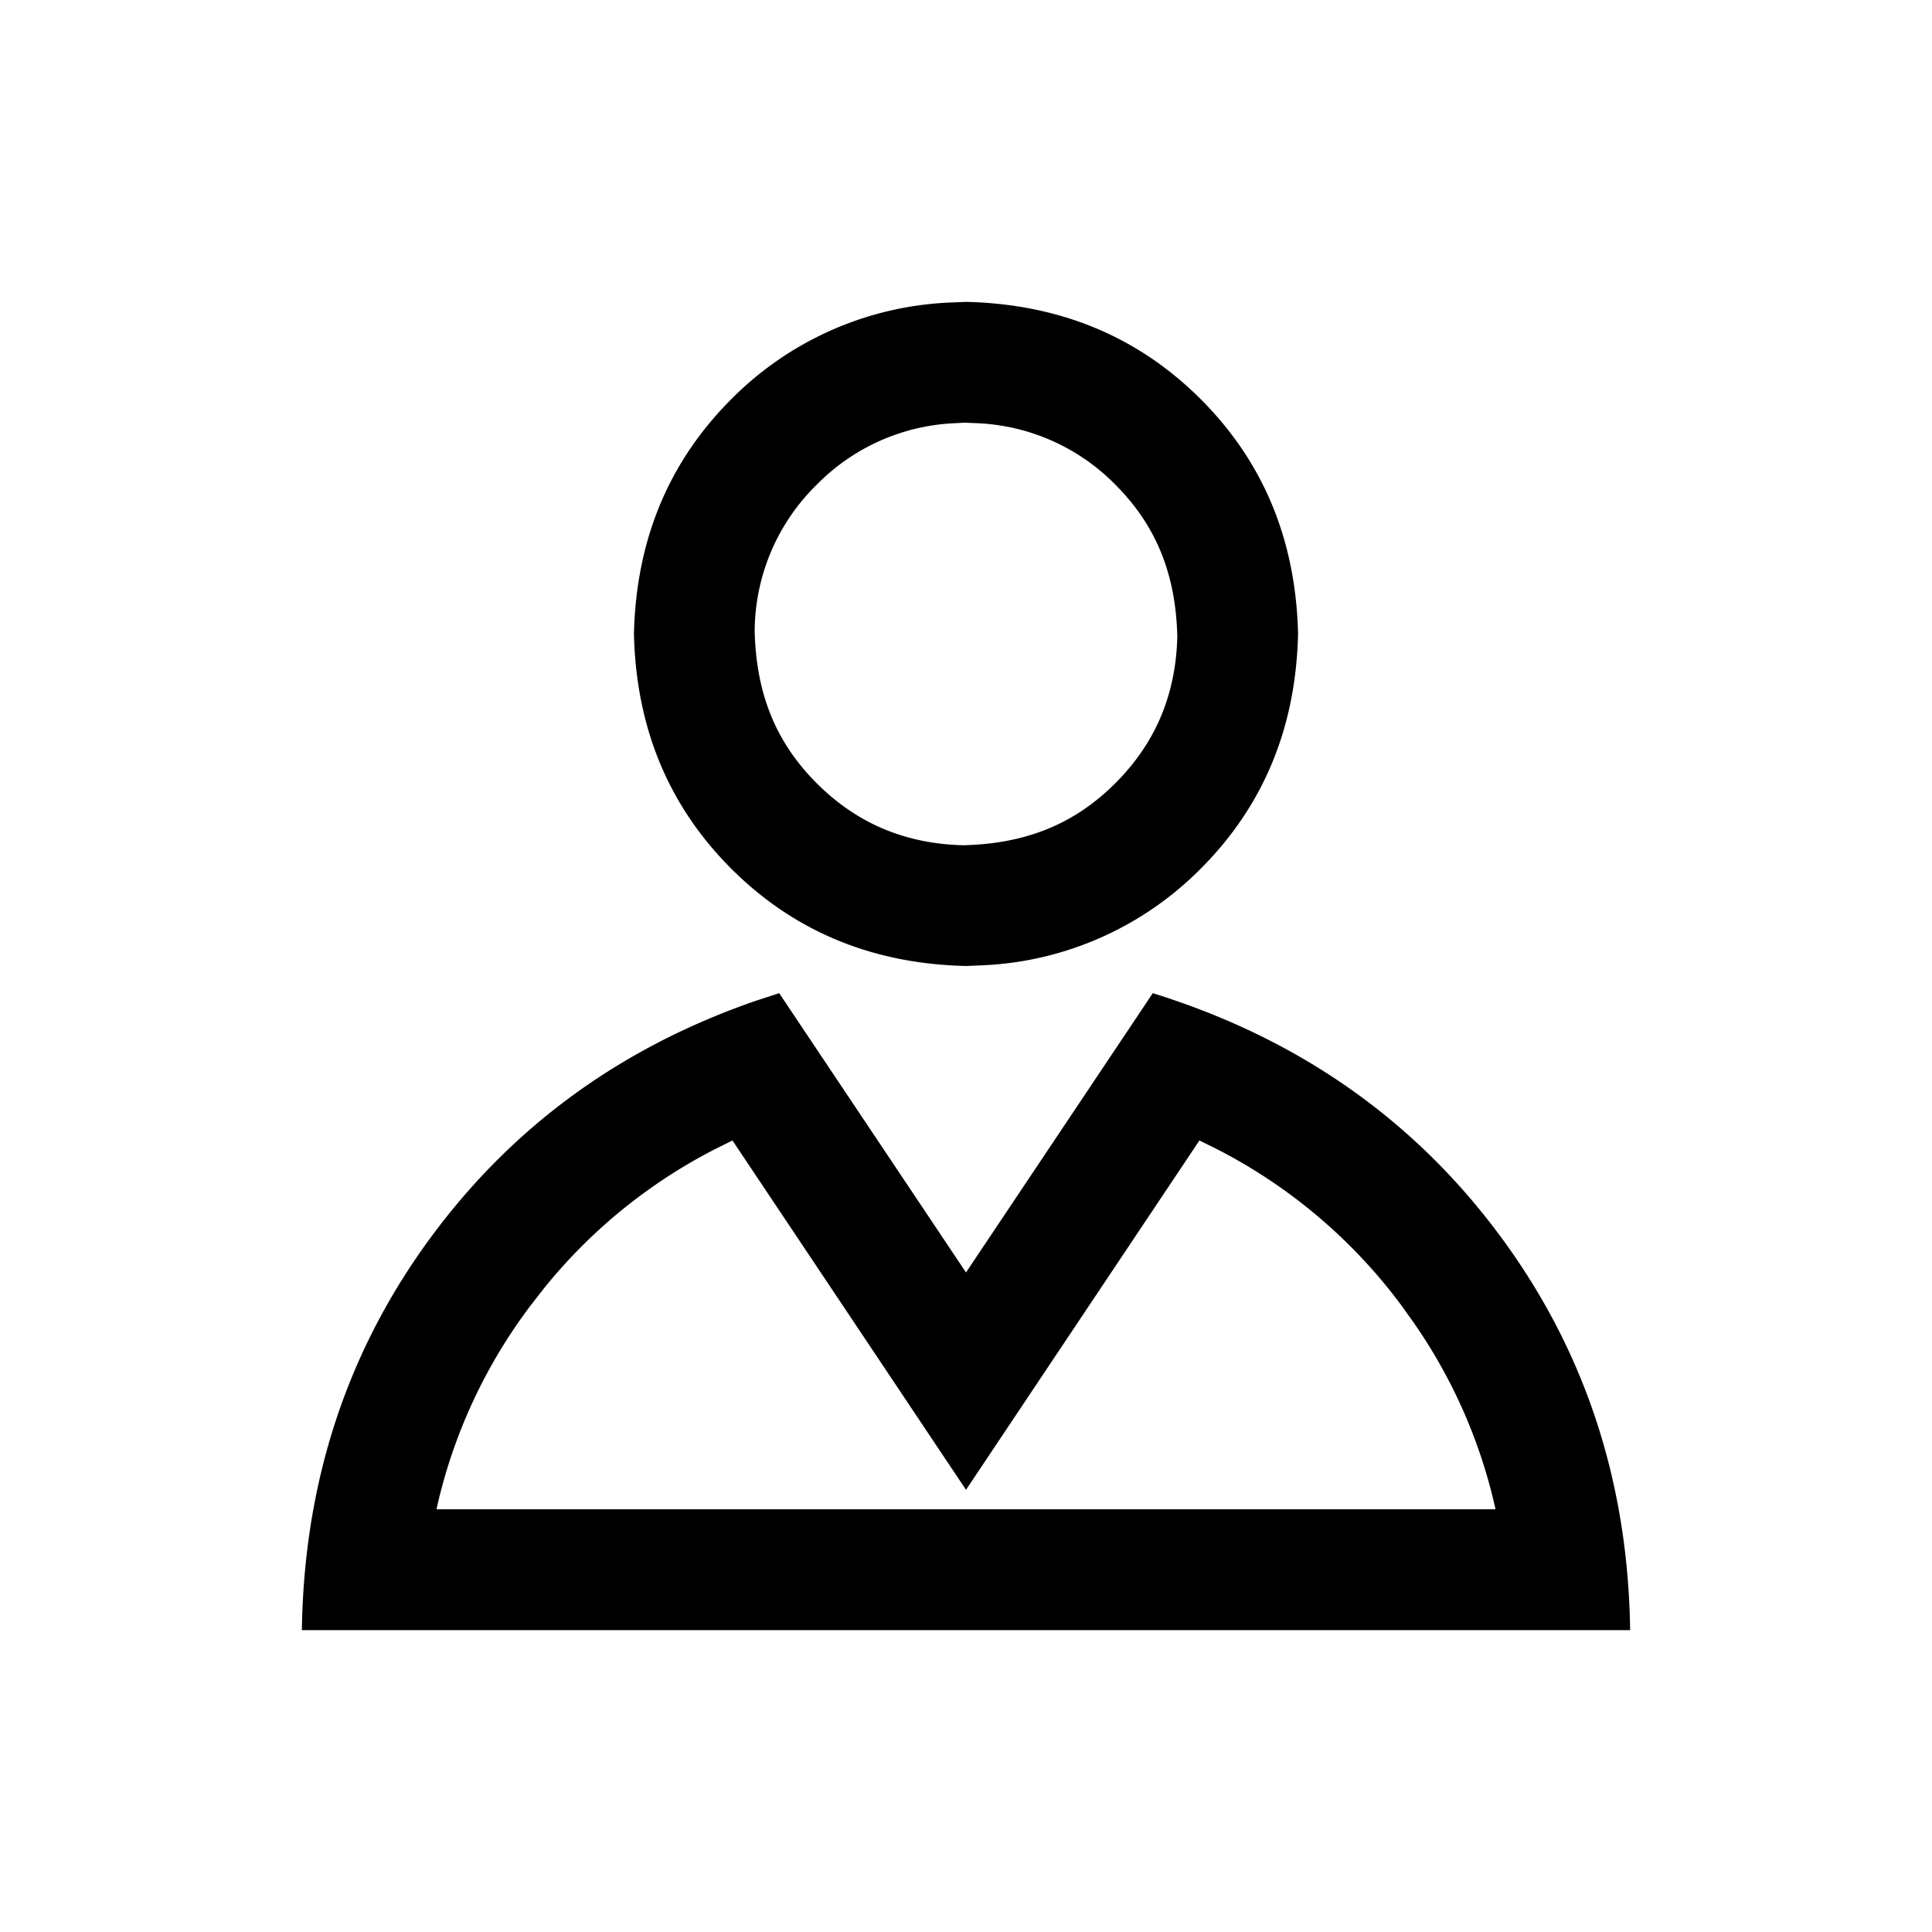 <svg xmlns="http://www.w3.org/2000/svg" width="16" height="16"><path d="M9.547 8.225c1.19.37 2.142 1.031 2.856 1.983.714.952 1.08 2.05 1.097 3.292h-11c.018-1.243.383-2.34 1.097-3.292.675-.9 1.561-1.539 2.66-1.919l.196-.064L8 10.538l1.547-2.313zm.522 1.287l-.136-.067L8 12.338 6.066 9.445l-.135.067a4.39 4.39 0 00-1.428 1.16l-.106.136a4.365 4.365 0 00-.776 1.663l-.006.028h8.77l-.006-.028a4.345 4.345 0 00-.676-1.524l-.1-.14a4.402 4.402 0 00-1.534-1.295zM8 2.5c.776.018 1.423.286 1.944.806.52.52.788 1.168.806 1.944-.018.776-.286 1.423-.806 1.944a2.71 2.71 0 01-1.8.8L8 8c-.776-.018-1.423-.286-1.944-.806-.52-.52-.788-1.168-.806-1.944.018-.776.286-1.423.806-1.944a2.71 2.71 0 011.8-.8L8 2.5zm0 1l-.096.005a1.705 1.705 0 00-1.14.509 1.707 1.707 0 00-.514 1.213c.012.522.178.924.514 1.26.335.335.737.501 1.213.513.522-.012.924-.178 1.26-.514.335-.335.501-.737.513-1.213-.012-.522-.178-.924-.514-1.26a1.705 1.705 0 00-1.14-.508L8 3.501z"/></svg>